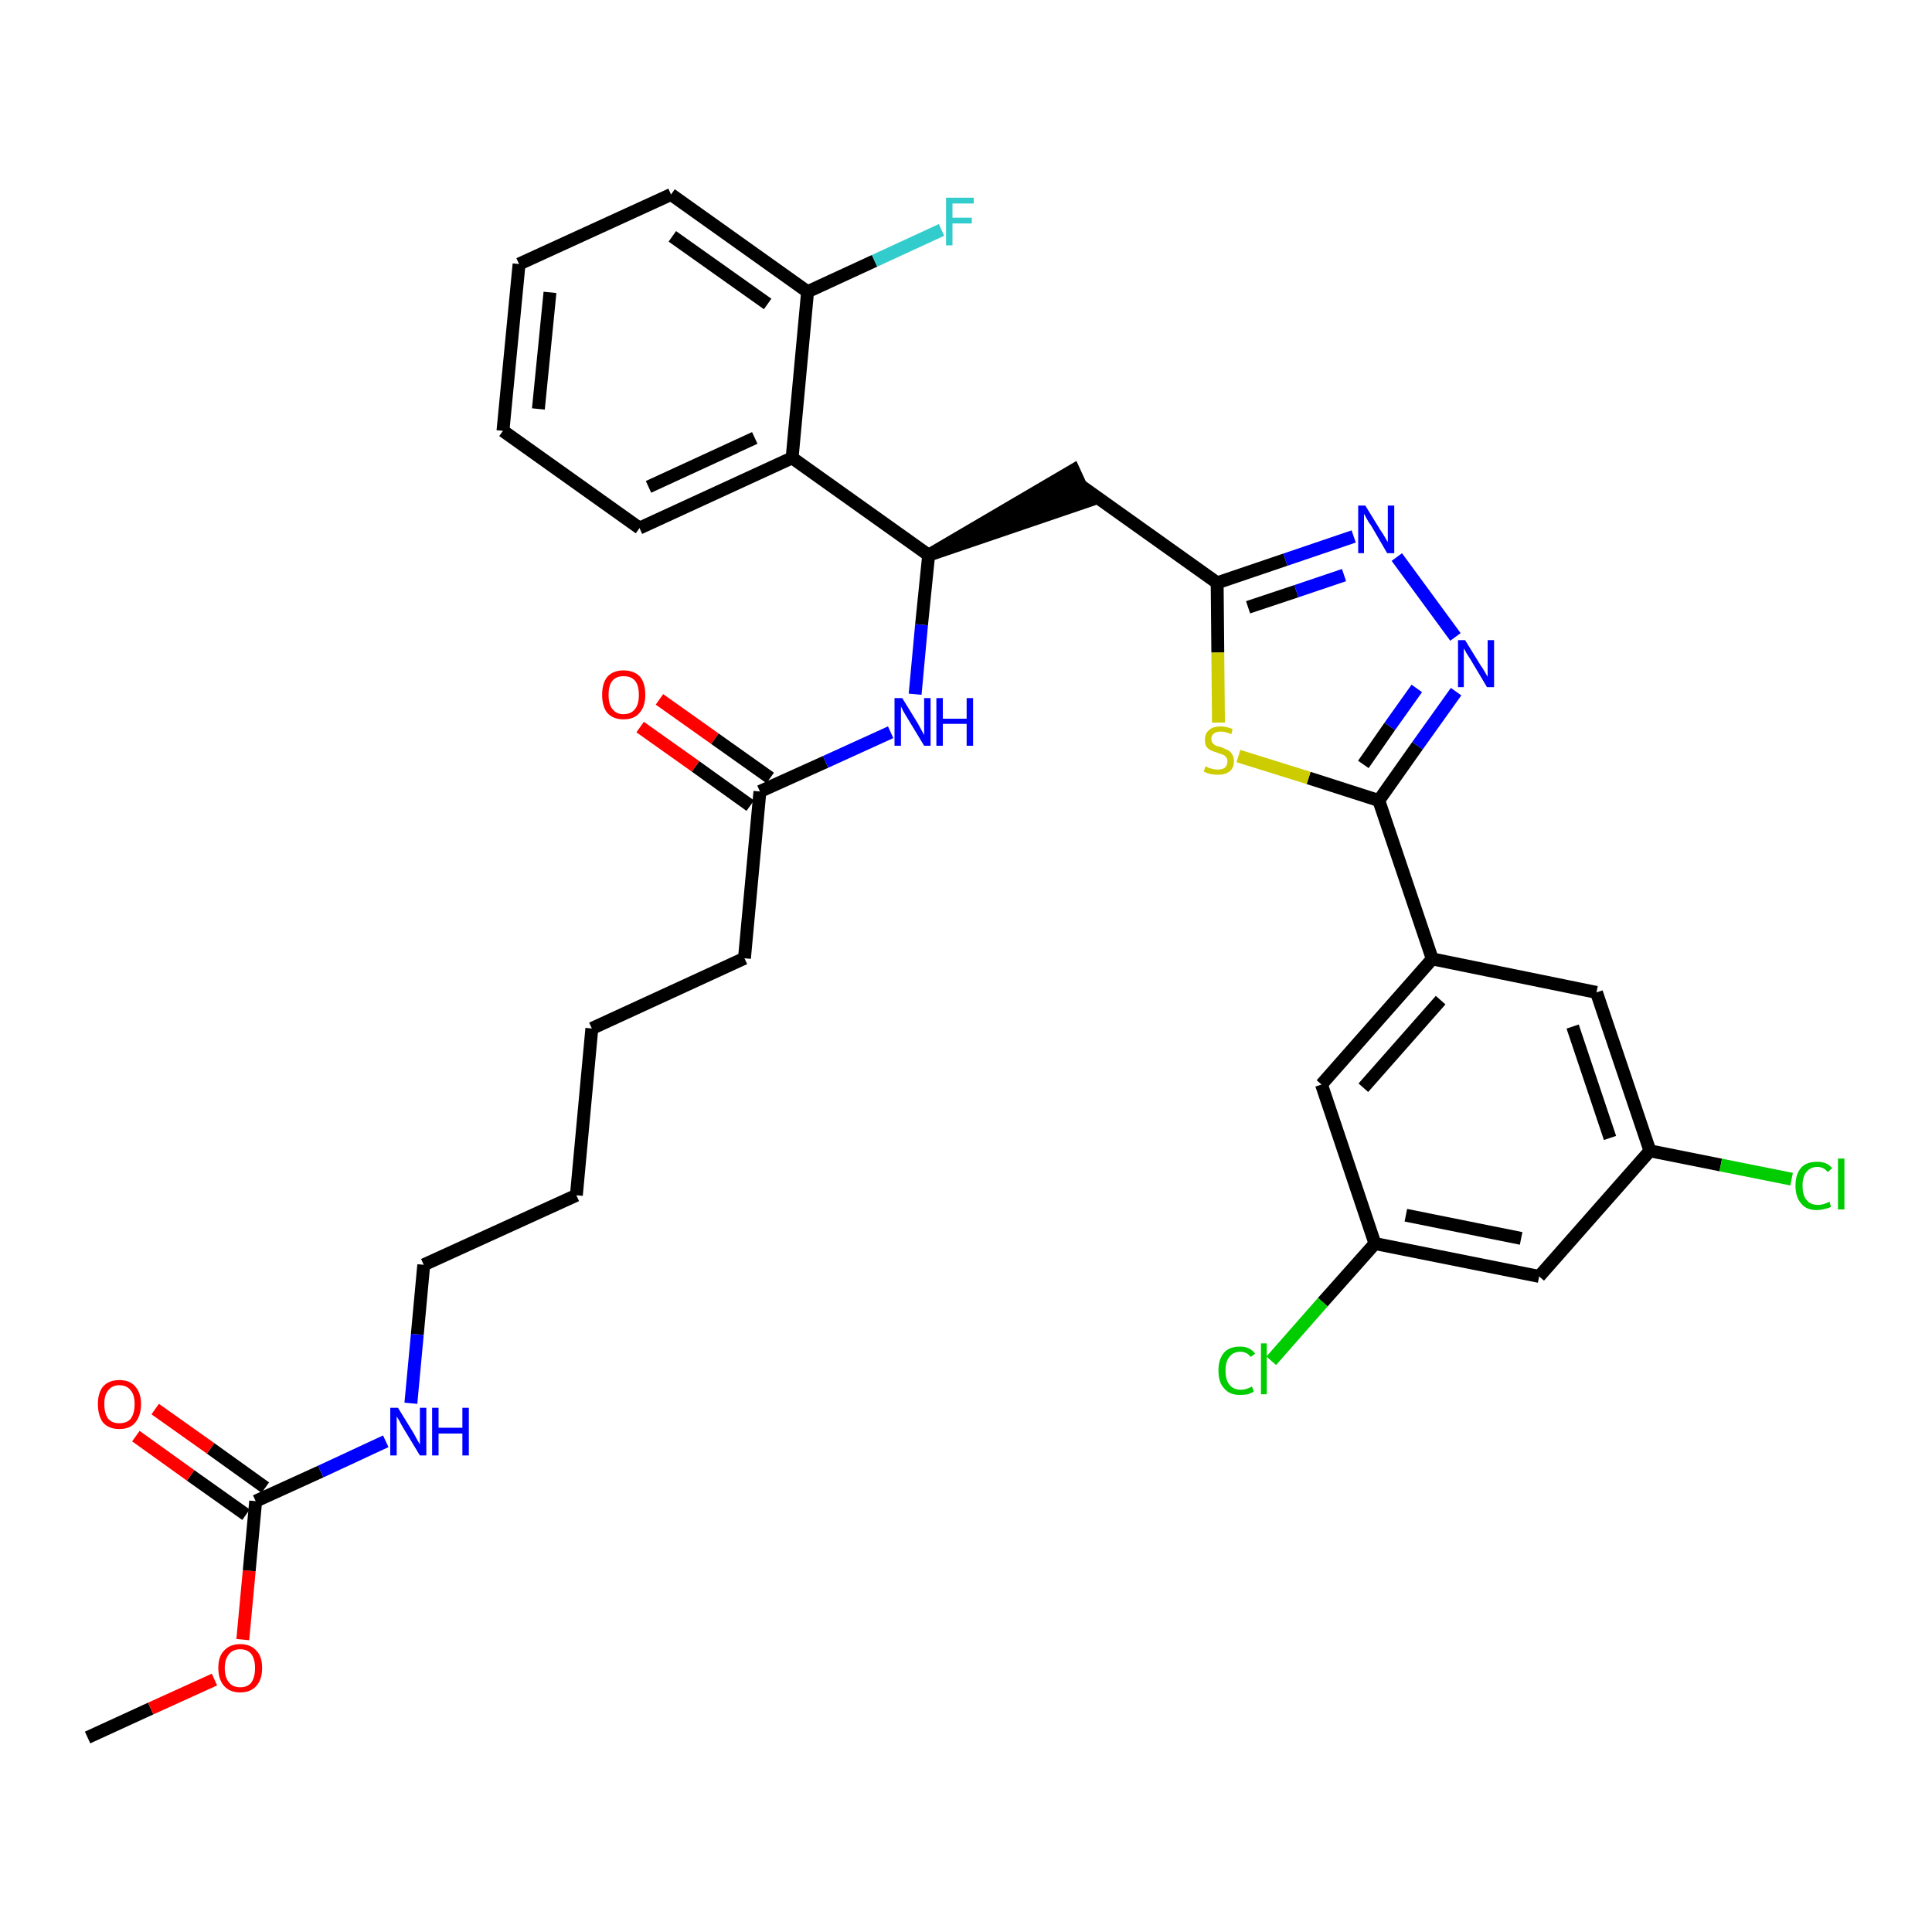 <?xml version='1.0' encoding='iso-8859-1'?>
<svg version='1.1' baseProfile='full'
              xmlns='http://www.w3.org/2000/svg'
                      xmlns:rdkit='http://www.rdkit.org/xml'
                      xmlns:xlink='http://www.w3.org/1999/xlink'
                  xml:space='preserve'
width='300px' height='300px' viewBox='0 0 300 300'>
<!-- END OF HEADER -->
<path class='bond-0 atom-0 atom-1' d='M 13.6,269.8 L 23.4,265.3' style='fill:none;fill-rule:evenodd;stroke:#000000;stroke-width:2.0px;stroke-linecap:butt;stroke-linejoin:miter;stroke-opacity:1' />
<path class='bond-0 atom-0 atom-1' d='M 23.4,265.3 L 33.3,260.8' style='fill:none;fill-rule:evenodd;stroke:#FF0000;stroke-width:2.0px;stroke-linecap:butt;stroke-linejoin:miter;stroke-opacity:1' />
<path class='bond-1 atom-1 atom-2' d='M 37.7,254.6 L 38.7,243.9' style='fill:none;fill-rule:evenodd;stroke:#FF0000;stroke-width:2.0px;stroke-linecap:butt;stroke-linejoin:miter;stroke-opacity:1' />
<path class='bond-1 atom-1 atom-2' d='M 38.7,243.9 L 39.7,233.1' style='fill:none;fill-rule:evenodd;stroke:#000000;stroke-width:2.0px;stroke-linecap:butt;stroke-linejoin:miter;stroke-opacity:1' />
<path class='bond-2 atom-2 atom-3' d='M 41.2,231.0 L 32.7,224.9' style='fill:none;fill-rule:evenodd;stroke:#000000;stroke-width:2.0px;stroke-linecap:butt;stroke-linejoin:miter;stroke-opacity:1' />
<path class='bond-2 atom-2 atom-3' d='M 32.7,224.9 L 24.1,218.8' style='fill:none;fill-rule:evenodd;stroke:#FF0000;stroke-width:2.0px;stroke-linecap:butt;stroke-linejoin:miter;stroke-opacity:1' />
<path class='bond-2 atom-2 atom-3' d='M 38.2,235.2 L 29.6,229.1' style='fill:none;fill-rule:evenodd;stroke:#000000;stroke-width:2.0px;stroke-linecap:butt;stroke-linejoin:miter;stroke-opacity:1' />
<path class='bond-2 atom-2 atom-3' d='M 29.6,229.1 L 21.1,223.0' style='fill:none;fill-rule:evenodd;stroke:#FF0000;stroke-width:2.0px;stroke-linecap:butt;stroke-linejoin:miter;stroke-opacity:1' />
<path class='bond-3 atom-2 atom-4' d='M 39.7,233.1 L 49.8,228.5' style='fill:none;fill-rule:evenodd;stroke:#000000;stroke-width:2.0px;stroke-linecap:butt;stroke-linejoin:miter;stroke-opacity:1' />
<path class='bond-3 atom-2 atom-4' d='M 49.8,228.5 L 59.9,223.8' style='fill:none;fill-rule:evenodd;stroke:#0000FF;stroke-width:2.0px;stroke-linecap:butt;stroke-linejoin:miter;stroke-opacity:1' />
<path class='bond-4 atom-4 atom-5' d='M 63.8,217.9 L 64.8,207.2' style='fill:none;fill-rule:evenodd;stroke:#0000FF;stroke-width:2.0px;stroke-linecap:butt;stroke-linejoin:miter;stroke-opacity:1' />
<path class='bond-4 atom-4 atom-5' d='M 64.8,207.2 L 65.8,196.4' style='fill:none;fill-rule:evenodd;stroke:#000000;stroke-width:2.0px;stroke-linecap:butt;stroke-linejoin:miter;stroke-opacity:1' />
<path class='bond-5 atom-5 atom-6' d='M 65.8,196.4 L 89.5,185.6' style='fill:none;fill-rule:evenodd;stroke:#000000;stroke-width:2.0px;stroke-linecap:butt;stroke-linejoin:miter;stroke-opacity:1' />
<path class='bond-6 atom-6 atom-7' d='M 89.5,185.6 L 91.9,159.7' style='fill:none;fill-rule:evenodd;stroke:#000000;stroke-width:2.0px;stroke-linecap:butt;stroke-linejoin:miter;stroke-opacity:1' />
<path class='bond-7 atom-7 atom-8' d='M 91.9,159.7 L 115.6,148.8' style='fill:none;fill-rule:evenodd;stroke:#000000;stroke-width:2.0px;stroke-linecap:butt;stroke-linejoin:miter;stroke-opacity:1' />
<path class='bond-8 atom-8 atom-9' d='M 115.6,148.8 L 118.0,122.9' style='fill:none;fill-rule:evenodd;stroke:#000000;stroke-width:2.0px;stroke-linecap:butt;stroke-linejoin:miter;stroke-opacity:1' />
<path class='bond-9 atom-9 atom-10' d='M 119.6,120.8 L 111.0,114.7' style='fill:none;fill-rule:evenodd;stroke:#000000;stroke-width:2.0px;stroke-linecap:butt;stroke-linejoin:miter;stroke-opacity:1' />
<path class='bond-9 atom-9 atom-10' d='M 111.0,114.7 L 102.4,108.6' style='fill:none;fill-rule:evenodd;stroke:#FF0000;stroke-width:2.0px;stroke-linecap:butt;stroke-linejoin:miter;stroke-opacity:1' />
<path class='bond-9 atom-9 atom-10' d='M 116.5,125.1 L 108.0,119.0' style='fill:none;fill-rule:evenodd;stroke:#000000;stroke-width:2.0px;stroke-linecap:butt;stroke-linejoin:miter;stroke-opacity:1' />
<path class='bond-9 atom-9 atom-10' d='M 108.0,119.0 L 99.4,112.9' style='fill:none;fill-rule:evenodd;stroke:#FF0000;stroke-width:2.0px;stroke-linecap:butt;stroke-linejoin:miter;stroke-opacity:1' />
<path class='bond-10 atom-9 atom-11' d='M 118.0,122.9 L 128.2,118.3' style='fill:none;fill-rule:evenodd;stroke:#000000;stroke-width:2.0px;stroke-linecap:butt;stroke-linejoin:miter;stroke-opacity:1' />
<path class='bond-10 atom-9 atom-11' d='M 128.2,118.3 L 138.3,113.7' style='fill:none;fill-rule:evenodd;stroke:#0000FF;stroke-width:2.0px;stroke-linecap:butt;stroke-linejoin:miter;stroke-opacity:1' />
<path class='bond-11 atom-11 atom-12' d='M 142.1,107.8 L 143.1,97.0' style='fill:none;fill-rule:evenodd;stroke:#0000FF;stroke-width:2.0px;stroke-linecap:butt;stroke-linejoin:miter;stroke-opacity:1' />
<path class='bond-11 atom-11 atom-12' d='M 143.1,97.0 L 144.2,86.2' style='fill:none;fill-rule:evenodd;stroke:#000000;stroke-width:2.0px;stroke-linecap:butt;stroke-linejoin:miter;stroke-opacity:1' />
<path class='bond-12 atom-12 atom-13' d='M 144.2,86.2 L 168.9,77.8 L 166.7,73.0 Z' style='fill:#000000;fill-rule:evenodd;fill-opacity:1;stroke:#000000;stroke-width:2.0px;stroke-linecap:butt;stroke-linejoin:miter;stroke-opacity:1;' />
<path class='bond-26 atom-12 atom-27' d='M 144.2,86.2 L 123.0,71.1' style='fill:none;fill-rule:evenodd;stroke:#000000;stroke-width:2.0px;stroke-linecap:butt;stroke-linejoin:miter;stroke-opacity:1' />
<path class='bond-13 atom-13 atom-14' d='M 167.8,75.4 L 189.0,90.5' style='fill:none;fill-rule:evenodd;stroke:#000000;stroke-width:2.0px;stroke-linecap:butt;stroke-linejoin:miter;stroke-opacity:1' />
<path class='bond-14 atom-14 atom-15' d='M 189.0,90.5 L 199.6,86.9' style='fill:none;fill-rule:evenodd;stroke:#000000;stroke-width:2.0px;stroke-linecap:butt;stroke-linejoin:miter;stroke-opacity:1' />
<path class='bond-14 atom-14 atom-15' d='M 199.6,86.9 L 210.2,83.3' style='fill:none;fill-rule:evenodd;stroke:#0000FF;stroke-width:2.0px;stroke-linecap:butt;stroke-linejoin:miter;stroke-opacity:1' />
<path class='bond-14 atom-14 atom-15' d='M 193.8,94.3 L 201.3,91.8' style='fill:none;fill-rule:evenodd;stroke:#000000;stroke-width:2.0px;stroke-linecap:butt;stroke-linejoin:miter;stroke-opacity:1' />
<path class='bond-14 atom-14 atom-15' d='M 201.3,91.8 L 208.7,89.3' style='fill:none;fill-rule:evenodd;stroke:#0000FF;stroke-width:2.0px;stroke-linecap:butt;stroke-linejoin:miter;stroke-opacity:1' />
<path class='bond-33 atom-26 atom-14' d='M 189.2,112.2 L 189.1,101.3' style='fill:none;fill-rule:evenodd;stroke:#CCCC00;stroke-width:2.0px;stroke-linecap:butt;stroke-linejoin:miter;stroke-opacity:1' />
<path class='bond-33 atom-26 atom-14' d='M 189.1,101.3 L 189.0,90.5' style='fill:none;fill-rule:evenodd;stroke:#000000;stroke-width:2.0px;stroke-linecap:butt;stroke-linejoin:miter;stroke-opacity:1' />
<path class='bond-15 atom-15 atom-16' d='M 216.9,86.5 L 226.0,98.9' style='fill:none;fill-rule:evenodd;stroke:#0000FF;stroke-width:2.0px;stroke-linecap:butt;stroke-linejoin:miter;stroke-opacity:1' />
<path class='bond-16 atom-16 atom-17' d='M 226.1,107.4 L 220.1,115.8' style='fill:none;fill-rule:evenodd;stroke:#0000FF;stroke-width:2.0px;stroke-linecap:butt;stroke-linejoin:miter;stroke-opacity:1' />
<path class='bond-16 atom-16 atom-17' d='M 220.1,115.8 L 214.1,124.3' style='fill:none;fill-rule:evenodd;stroke:#000000;stroke-width:2.0px;stroke-linecap:butt;stroke-linejoin:miter;stroke-opacity:1' />
<path class='bond-16 atom-16 atom-17' d='M 220.0,106.9 L 215.8,112.8' style='fill:none;fill-rule:evenodd;stroke:#0000FF;stroke-width:2.0px;stroke-linecap:butt;stroke-linejoin:miter;stroke-opacity:1' />
<path class='bond-16 atom-16 atom-17' d='M 215.8,112.8 L 211.7,118.7' style='fill:none;fill-rule:evenodd;stroke:#000000;stroke-width:2.0px;stroke-linecap:butt;stroke-linejoin:miter;stroke-opacity:1' />
<path class='bond-17 atom-17 atom-18' d='M 214.1,124.3 L 222.4,148.9' style='fill:none;fill-rule:evenodd;stroke:#000000;stroke-width:2.0px;stroke-linecap:butt;stroke-linejoin:miter;stroke-opacity:1' />
<path class='bond-25 atom-17 atom-26' d='M 214.1,124.3 L 203.2,120.8' style='fill:none;fill-rule:evenodd;stroke:#000000;stroke-width:2.0px;stroke-linecap:butt;stroke-linejoin:miter;stroke-opacity:1' />
<path class='bond-25 atom-17 atom-26' d='M 203.2,120.8 L 192.3,117.4' style='fill:none;fill-rule:evenodd;stroke:#CCCC00;stroke-width:2.0px;stroke-linecap:butt;stroke-linejoin:miter;stroke-opacity:1' />
<path class='bond-18 atom-18 atom-19' d='M 222.4,148.9 L 205.2,168.4' style='fill:none;fill-rule:evenodd;stroke:#000000;stroke-width:2.0px;stroke-linecap:butt;stroke-linejoin:miter;stroke-opacity:1' />
<path class='bond-18 atom-18 atom-19' d='M 223.7,155.3 L 211.7,168.9' style='fill:none;fill-rule:evenodd;stroke:#000000;stroke-width:2.0px;stroke-linecap:butt;stroke-linejoin:miter;stroke-opacity:1' />
<path class='bond-35 atom-25 atom-18' d='M 247.9,154.1 L 222.4,148.9' style='fill:none;fill-rule:evenodd;stroke:#000000;stroke-width:2.0px;stroke-linecap:butt;stroke-linejoin:miter;stroke-opacity:1' />
<path class='bond-19 atom-19 atom-20' d='M 205.2,168.4 L 213.5,193.1' style='fill:none;fill-rule:evenodd;stroke:#000000;stroke-width:2.0px;stroke-linecap:butt;stroke-linejoin:miter;stroke-opacity:1' />
<path class='bond-20 atom-20 atom-21' d='M 213.5,193.1 L 205.4,202.2' style='fill:none;fill-rule:evenodd;stroke:#000000;stroke-width:2.0px;stroke-linecap:butt;stroke-linejoin:miter;stroke-opacity:1' />
<path class='bond-20 atom-20 atom-21' d='M 205.4,202.2 L 197.4,211.3' style='fill:none;fill-rule:evenodd;stroke:#00CC00;stroke-width:2.0px;stroke-linecap:butt;stroke-linejoin:miter;stroke-opacity:1' />
<path class='bond-21 atom-20 atom-22' d='M 213.5,193.1 L 239.0,198.2' style='fill:none;fill-rule:evenodd;stroke:#000000;stroke-width:2.0px;stroke-linecap:butt;stroke-linejoin:miter;stroke-opacity:1' />
<path class='bond-21 atom-20 atom-22' d='M 218.3,188.7 L 236.2,192.3' style='fill:none;fill-rule:evenodd;stroke:#000000;stroke-width:2.0px;stroke-linecap:butt;stroke-linejoin:miter;stroke-opacity:1' />
<path class='bond-22 atom-22 atom-23' d='M 239.0,198.2 L 256.2,178.7' style='fill:none;fill-rule:evenodd;stroke:#000000;stroke-width:2.0px;stroke-linecap:butt;stroke-linejoin:miter;stroke-opacity:1' />
<path class='bond-23 atom-23 atom-24' d='M 256.2,178.7 L 267.2,180.9' style='fill:none;fill-rule:evenodd;stroke:#000000;stroke-width:2.0px;stroke-linecap:butt;stroke-linejoin:miter;stroke-opacity:1' />
<path class='bond-23 atom-23 atom-24' d='M 267.2,180.9 L 278.2,183.1' style='fill:none;fill-rule:evenodd;stroke:#00CC00;stroke-width:2.0px;stroke-linecap:butt;stroke-linejoin:miter;stroke-opacity:1' />
<path class='bond-24 atom-23 atom-25' d='M 256.2,178.7 L 247.9,154.1' style='fill:none;fill-rule:evenodd;stroke:#000000;stroke-width:2.0px;stroke-linecap:butt;stroke-linejoin:miter;stroke-opacity:1' />
<path class='bond-24 atom-23 atom-25' d='M 250.0,176.7 L 244.2,159.4' style='fill:none;fill-rule:evenodd;stroke:#000000;stroke-width:2.0px;stroke-linecap:butt;stroke-linejoin:miter;stroke-opacity:1' />
<path class='bond-27 atom-27 atom-28' d='M 123.0,71.1 L 99.3,82.0' style='fill:none;fill-rule:evenodd;stroke:#000000;stroke-width:2.0px;stroke-linecap:butt;stroke-linejoin:miter;stroke-opacity:1' />
<path class='bond-27 atom-27 atom-28' d='M 117.2,68.0 L 100.7,75.6' style='fill:none;fill-rule:evenodd;stroke:#000000;stroke-width:2.0px;stroke-linecap:butt;stroke-linejoin:miter;stroke-opacity:1' />
<path class='bond-34 atom-32 atom-27' d='M 125.4,45.3 L 123.0,71.1' style='fill:none;fill-rule:evenodd;stroke:#000000;stroke-width:2.0px;stroke-linecap:butt;stroke-linejoin:miter;stroke-opacity:1' />
<path class='bond-28 atom-28 atom-29' d='M 99.3,82.0 L 78.1,66.9' style='fill:none;fill-rule:evenodd;stroke:#000000;stroke-width:2.0px;stroke-linecap:butt;stroke-linejoin:miter;stroke-opacity:1' />
<path class='bond-29 atom-29 atom-30' d='M 78.1,66.9 L 80.6,41.0' style='fill:none;fill-rule:evenodd;stroke:#000000;stroke-width:2.0px;stroke-linecap:butt;stroke-linejoin:miter;stroke-opacity:1' />
<path class='bond-29 atom-29 atom-30' d='M 83.6,63.5 L 85.4,45.4' style='fill:none;fill-rule:evenodd;stroke:#000000;stroke-width:2.0px;stroke-linecap:butt;stroke-linejoin:miter;stroke-opacity:1' />
<path class='bond-30 atom-30 atom-31' d='M 80.6,41.0 L 104.2,30.2' style='fill:none;fill-rule:evenodd;stroke:#000000;stroke-width:2.0px;stroke-linecap:butt;stroke-linejoin:miter;stroke-opacity:1' />
<path class='bond-31 atom-31 atom-32' d='M 104.2,30.2 L 125.4,45.3' style='fill:none;fill-rule:evenodd;stroke:#000000;stroke-width:2.0px;stroke-linecap:butt;stroke-linejoin:miter;stroke-opacity:1' />
<path class='bond-31 atom-31 atom-32' d='M 104.4,36.7 L 119.2,47.2' style='fill:none;fill-rule:evenodd;stroke:#000000;stroke-width:2.0px;stroke-linecap:butt;stroke-linejoin:miter;stroke-opacity:1' />
<path class='bond-32 atom-32 atom-33' d='M 125.4,45.3 L 135.8,40.5' style='fill:none;fill-rule:evenodd;stroke:#000000;stroke-width:2.0px;stroke-linecap:butt;stroke-linejoin:miter;stroke-opacity:1' />
<path class='bond-32 atom-32 atom-33' d='M 135.8,40.5 L 146.2,35.7' style='fill:none;fill-rule:evenodd;stroke:#33CCCC;stroke-width:2.0px;stroke-linecap:butt;stroke-linejoin:miter;stroke-opacity:1' />
<path  class='atom-1' d='M 33.9 259.0
Q 33.9 257.2, 34.8 256.3
Q 35.7 255.3, 37.3 255.3
Q 38.9 255.3, 39.8 256.3
Q 40.7 257.2, 40.7 259.0
Q 40.7 260.8, 39.8 261.8
Q 38.9 262.8, 37.3 262.8
Q 35.7 262.8, 34.8 261.8
Q 33.9 260.8, 33.9 259.0
M 37.3 262.0
Q 38.4 262.0, 39.0 261.3
Q 39.6 260.5, 39.6 259.0
Q 39.6 257.6, 39.0 256.8
Q 38.4 256.1, 37.3 256.1
Q 36.2 256.1, 35.6 256.8
Q 34.9 257.6, 34.9 259.0
Q 34.9 260.5, 35.6 261.3
Q 36.2 262.0, 37.3 262.0
' fill='#FF0000'/>
<path  class='atom-3' d='M 15.2 218.0
Q 15.2 216.3, 16.0 215.3
Q 16.9 214.3, 18.5 214.3
Q 20.2 214.3, 21.0 215.3
Q 21.9 216.3, 21.9 218.0
Q 21.9 219.8, 21.0 220.9
Q 20.2 221.9, 18.5 221.9
Q 16.9 221.9, 16.0 220.9
Q 15.2 219.8, 15.2 218.0
M 18.5 221.0
Q 19.7 221.0, 20.3 220.3
Q 20.9 219.5, 20.9 218.0
Q 20.9 216.6, 20.3 215.9
Q 19.7 215.1, 18.5 215.1
Q 17.4 215.1, 16.8 215.9
Q 16.2 216.6, 16.2 218.0
Q 16.2 219.5, 16.8 220.3
Q 17.4 221.0, 18.5 221.0
' fill='#FF0000'/>
<path  class='atom-4' d='M 61.8 218.6
L 64.2 222.5
Q 64.4 222.9, 64.8 223.6
Q 65.2 224.3, 65.2 224.3
L 65.2 218.6
L 66.2 218.6
L 66.2 226.0
L 65.2 226.0
L 62.6 221.7
Q 62.3 221.2, 62.0 220.6
Q 61.6 220.0, 61.6 219.9
L 61.6 226.0
L 60.6 226.0
L 60.6 218.6
L 61.8 218.6
' fill='#0000FF'/>
<path  class='atom-4' d='M 67.1 218.6
L 68.1 218.6
L 68.1 221.7
L 71.8 221.7
L 71.8 218.6
L 72.8 218.6
L 72.8 226.0
L 71.8 226.0
L 71.8 222.6
L 68.1 222.6
L 68.1 226.0
L 67.1 226.0
L 67.1 218.6
' fill='#0000FF'/>
<path  class='atom-10' d='M 93.5 107.9
Q 93.5 106.1, 94.3 105.1
Q 95.2 104.1, 96.8 104.1
Q 98.5 104.1, 99.4 105.1
Q 100.2 106.1, 100.2 107.9
Q 100.2 109.7, 99.3 110.7
Q 98.5 111.7, 96.8 111.7
Q 95.2 111.7, 94.3 110.7
Q 93.5 109.7, 93.5 107.9
M 96.8 110.9
Q 98.0 110.9, 98.6 110.1
Q 99.2 109.4, 99.2 107.9
Q 99.2 106.4, 98.6 105.7
Q 98.0 105.0, 96.8 105.0
Q 95.7 105.0, 95.1 105.7
Q 94.5 106.4, 94.5 107.9
Q 94.5 109.4, 95.1 110.1
Q 95.7 110.9, 96.8 110.9
' fill='#FF0000'/>
<path  class='atom-11' d='M 140.1 108.4
L 142.5 112.3
Q 142.7 112.7, 143.1 113.4
Q 143.5 114.1, 143.5 114.2
L 143.5 108.4
L 144.5 108.4
L 144.5 115.8
L 143.5 115.8
L 140.9 111.5
Q 140.6 111.0, 140.3 110.5
Q 140.0 109.9, 139.9 109.7
L 139.9 115.8
L 138.9 115.8
L 138.9 108.4
L 140.1 108.4
' fill='#0000FF'/>
<path  class='atom-11' d='M 145.4 108.4
L 146.4 108.4
L 146.4 111.6
L 150.1 111.6
L 150.1 108.4
L 151.1 108.4
L 151.1 115.8
L 150.1 115.8
L 150.1 112.4
L 146.4 112.4
L 146.4 115.8
L 145.4 115.8
L 145.4 108.4
' fill='#0000FF'/>
<path  class='atom-15' d='M 212.0 78.5
L 214.4 82.4
Q 214.7 82.8, 215.1 83.5
Q 215.5 84.2, 215.5 84.2
L 215.5 78.5
L 216.5 78.5
L 216.5 85.9
L 215.4 85.9
L 212.9 81.6
Q 212.5 81.1, 212.2 80.5
Q 211.9 79.9, 211.8 79.8
L 211.8 85.9
L 210.9 85.9
L 210.9 78.5
L 212.0 78.5
' fill='#0000FF'/>
<path  class='atom-16' d='M 227.5 99.4
L 229.9 103.3
Q 230.2 103.7, 230.6 104.4
Q 231.0 105.1, 231.0 105.1
L 231.0 99.4
L 232.0 99.4
L 232.0 106.7
L 230.9 106.7
L 228.4 102.5
Q 228.1 102.0, 227.7 101.4
Q 227.4 100.8, 227.3 100.7
L 227.3 106.7
L 226.4 106.7
L 226.4 99.4
L 227.5 99.4
' fill='#0000FF'/>
<path  class='atom-21' d='M 189.2 212.8
Q 189.2 211.0, 190.1 210.0
Q 190.9 209.1, 192.6 209.1
Q 194.1 209.1, 194.9 210.2
L 194.2 210.7
Q 193.6 209.9, 192.6 209.9
Q 191.5 209.9, 190.9 210.7
Q 190.3 211.4, 190.3 212.8
Q 190.3 214.3, 190.9 215.0
Q 191.5 215.8, 192.7 215.8
Q 193.5 215.8, 194.4 215.3
L 194.7 216.1
Q 194.3 216.3, 193.8 216.5
Q 193.2 216.6, 192.5 216.6
Q 190.9 216.6, 190.1 215.6
Q 189.2 214.7, 189.2 212.8
' fill='#00CC00'/>
<path  class='atom-21' d='M 195.8 208.6
L 196.7 208.6
L 196.7 216.5
L 195.8 216.5
L 195.8 208.6
' fill='#00CC00'/>
<path  class='atom-24' d='M 278.8 184.1
Q 278.8 182.3, 279.7 181.3
Q 280.5 180.4, 282.2 180.4
Q 283.7 180.4, 284.5 181.4
L 283.8 182.0
Q 283.2 181.2, 282.2 181.2
Q 281.1 181.2, 280.5 182.0
Q 279.9 182.7, 279.9 184.1
Q 279.9 185.6, 280.5 186.3
Q 281.1 187.1, 282.3 187.1
Q 283.1 187.1, 284.1 186.6
L 284.3 187.4
Q 284.0 187.6, 283.4 187.7
Q 282.8 187.9, 282.1 187.9
Q 280.5 187.9, 279.7 186.9
Q 278.8 185.9, 278.8 184.1
' fill='#00CC00'/>
<path  class='atom-24' d='M 285.4 179.9
L 286.4 179.9
L 286.4 187.8
L 285.4 187.8
L 285.4 179.9
' fill='#00CC00'/>
<path  class='atom-26' d='M 187.2 119.0
Q 187.3 119.0, 187.6 119.2
Q 188.0 119.3, 188.3 119.4
Q 188.7 119.5, 189.1 119.5
Q 189.8 119.5, 190.2 119.2
Q 190.6 118.8, 190.6 118.2
Q 190.6 117.8, 190.4 117.6
Q 190.2 117.3, 189.9 117.2
Q 189.6 117.1, 189.1 116.9
Q 188.4 116.7, 188.0 116.5
Q 187.6 116.3, 187.3 115.9
Q 187.1 115.5, 187.1 114.9
Q 187.1 113.9, 187.7 113.4
Q 188.3 112.8, 189.6 112.8
Q 190.4 112.8, 191.4 113.2
L 191.2 114.0
Q 190.3 113.6, 189.6 113.6
Q 188.9 113.6, 188.5 113.9
Q 188.1 114.2, 188.1 114.7
Q 188.1 115.1, 188.3 115.4
Q 188.5 115.6, 188.8 115.8
Q 189.1 115.9, 189.6 116.0
Q 190.3 116.3, 190.7 116.5
Q 191.1 116.7, 191.3 117.1
Q 191.6 117.5, 191.6 118.2
Q 191.6 119.3, 190.9 119.8
Q 190.3 120.3, 189.1 120.3
Q 188.5 120.3, 188.0 120.2
Q 187.5 120.1, 186.9 119.8
L 187.2 119.0
' fill='#CCCC00'/>
<path  class='atom-33' d='M 146.9 30.7
L 151.2 30.7
L 151.2 31.6
L 147.9 31.6
L 147.9 33.8
L 150.9 33.8
L 150.9 34.7
L 147.9 34.7
L 147.9 38.1
L 146.9 38.1
L 146.9 30.7
' fill='#33CCCC'/>
</svg>
